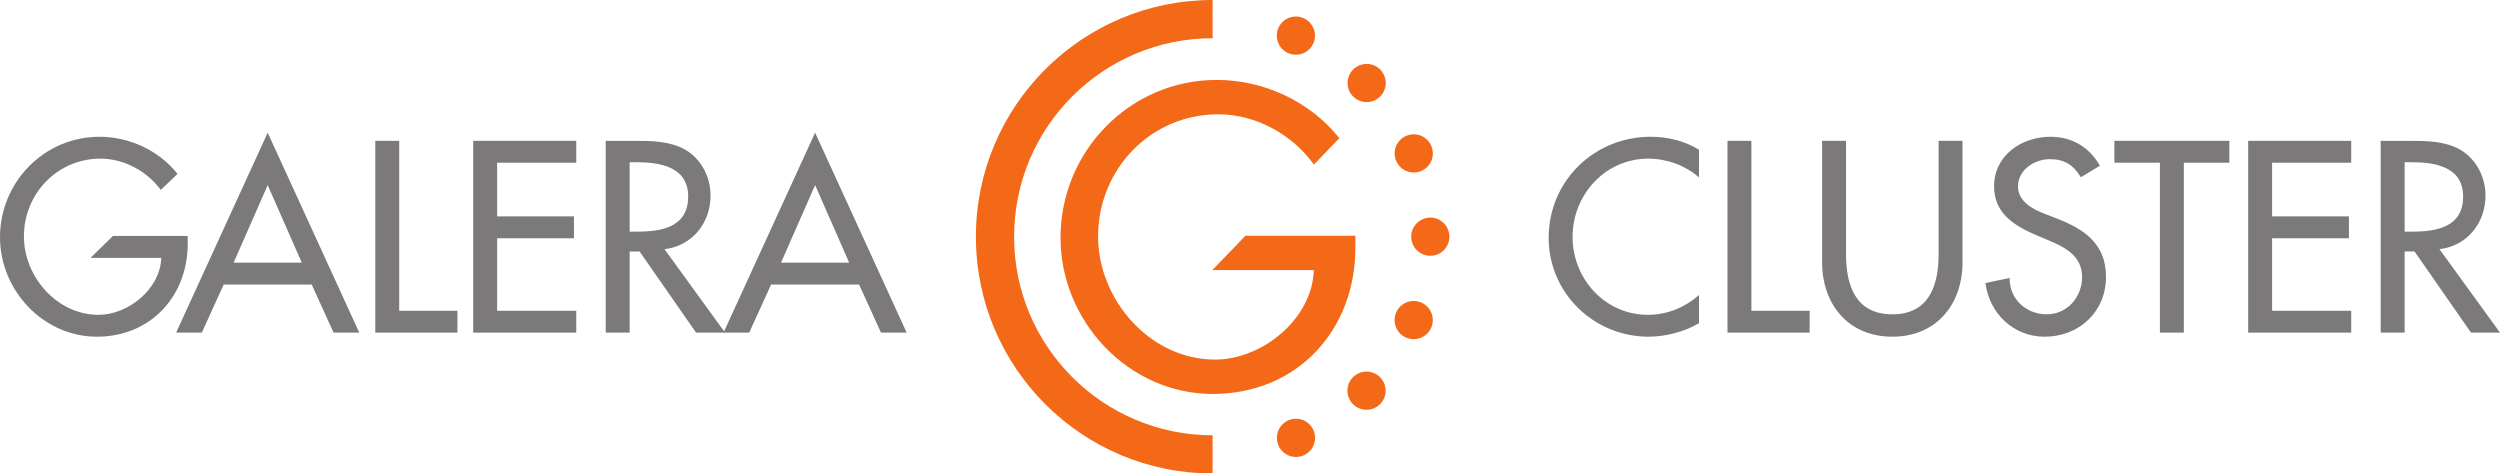 <?xml version="1.0" encoding="UTF-8" standalone="no"?>
<!-- Created with Inkscape (http://www.inkscape.org/) -->

<svg
   xmlns:dc="http://purl.org/dc/elements/1.1/"
   xmlns:cc="http://creativecommons.org/ns#"
   xmlns:rdf="http://www.w3.org/1999/02/22-rdf-syntax-ns#"
   xmlns:svg="http://www.w3.org/2000/svg"
   xmlns="http://www.w3.org/2000/svg"
   version="1.1"
   width="884.85"
   height="167.587"
   id="svg2"
   xml:space="preserve"><defs
     id="defs6" /><g
     transform="matrix(1.25,0,0,-1.25,0,167.588)"
     id="g10"><g
       transform="scale(0.1,0.1)"
       id="g12"><path
         d="m 531.555,672.555 0,-21.602 C 531.555,501.852 426.395,387.34 274.426,387.34 122.441,387.34 0,518.434 0,668.961 0,825.25 125.332,953.465 281.621,953.465 c 84.27,0 167.805,-38.188 221.113,-105.16 L 455.195,802.926 C 416.316,856.227 350.754,891.52 284.504,891.52 162.781,891.52 67.715,792.84 67.715,671.117 67.715,557.32 161.34,449.273 278.75,449.273 c 84.258,0 175.012,72.754 177.891,161.348 l -200.227,0 63.344,61.934 211.797,0"
         id="path14"
         style="fill:#7b7979;fill-opacity:1;fill-rule:nonzero;stroke:none" /><path
         d="m 757.988,816.605 -96.511,-219.675 193.027,0 -96.516,219.675 z M 633.391,534.984 571.438,398.852 l -72.747,0 259.297,566.125 259.292,-566.125 -72.749,0 -61.933,136.132 -249.207,0"
         id="path16"
         style="fill:#7b7979;fill-opacity:1;fill-rule:nonzero;stroke:none" /><path
         d="m 1130.35,460.816 164.94,0 0,-61.964 -232.63,0 0,543.078 67.69,0 0,-481.114"
         id="path18"
         style="fill:#7b7979;fill-opacity:1;fill-rule:nonzero;stroke:none" /><path
         d="m 1339.95,941.93 291.71,0 0,-61.934 -224.01,0 0,-151.98 217.53,0 0,-61.946 -217.53,0 0,-205.254 224.01,0 0,-61.964 -291.71,0 0,543.078"
         id="path20"
         style="fill:#7b7979;fill-opacity:1;fill-rule:nonzero;stroke:none" /><path
         d="m 1782.9,684.809 21.61,0 c 69.15,0 144.05,12.953 144.05,99.386 0,85 -80.66,97.235 -147.64,97.235 l -18.02,0 0,-196.621 z m 270.11,-285.957 -82.11,0 -159.9,229.777 -28.1,0 0,-229.777 -67.69,0 0,543.078 82.1,0 c 48.26,0 100.12,-0.723 143.33,-25.196 45.39,-26.66 71.31,-77.793 71.31,-129.648 0,-77.793 -51.86,-142.617 -130.36,-151.973 l 171.42,-236.261"
         id="path22"
         style="fill:#7b7979;fill-opacity:1;fill-rule:nonzero;stroke:none" /><path
         d="m 2307.99,816.605 -96.52,-219.675 193.03,0 -96.51,219.675 z m -124.61,-281.621 -61.96,-136.132 -72.74,0 259.31,566.125 259.27,-566.125 -72.73,0 -61.94,136.132 -249.21,0"
         id="path24"
         style="fill:#7b7979;fill-opacity:1;fill-rule:nonzero;stroke:none" /><path
         d="m 4810.74,838.219 c -38.89,34.57 -92.19,53.301 -143.32,53.301 -121.74,0 -214.64,-101.551 -214.64,-221.836 0,-118.848 92.2,-220.411 213.19,-220.411 53.3,0 104.43,20.176 144.77,56.192 l 0,-79.961 c -41.77,-24.492 -95.08,-38.164 -142.61,-38.164 -154.86,0 -283.05,123.164 -283.05,280.183 0,160.618 128.92,285.942 288.82,285.942 47.54,0 95.79,-11.535 136.84,-36.731 l 0,-78.515"
         id="path26"
         style="fill:#7b7979;fill-opacity:1;fill-rule:nonzero;stroke:none" /><path
         d="m 4959.11,460.816 164.95,0 0,-61.964 -232.64,0 0,543.078 67.69,0 0,-481.114"
         id="path28"
         style="fill:#7b7979;fill-opacity:1;fill-rule:nonzero;stroke:none" /><path
         d="m 5227.06,941.93 0,-320.508 c 0,-88.594 26.65,-170.703 131.08,-170.703 104.44,0 131.09,82.109 131.09,170.703 l 0,320.508 67.71,0 0,-343.555 c 0,-119.57 -74.2,-211.035 -198.8,-211.035 -124.6,0 -198.79,91.465 -198.79,211.035 l 0,343.555 67.71,0"
         id="path30"
         style="fill:#7b7979;fill-opacity:1;fill-rule:nonzero;stroke:none" /><path
         d="m 5891.86,838.941 c -20.18,33.848 -46.11,51.133 -87.15,51.133 -43.22,0 -90.75,-29.531 -90.75,-77.07 0,-42.481 41.76,-64.824 75.63,-77.781 l 38.89,-15.129 c 77.07,-30.254 134.68,-72.746 134.68,-163.496 0,-98.672 -76.35,-169.258 -173.57,-169.258 -87.89,0 -156.31,64.824 -167.82,151.973 l 68.42,14.414 c -0.73,-59.797 46.81,-103.008 105.15,-103.008 58.34,0 100.11,48.984 100.11,105.879 0,58.34 -46.82,83.543 -93.64,102.988 l -37.44,15.859 c -61.95,26.653 -118.13,61.934 -118.13,137.559 0,87.871 77.79,140.461 159.9,140.461 60.51,0 110.21,-29.524 139.74,-82.113 l -54.02,-32.411"
         id="path32"
         style="fill:#7b7979;fill-opacity:1;fill-rule:nonzero;stroke:none" /><path
         d="m 6183.55,398.852 -67.69,0 0,481.144 -128.96,0 0,61.934 325.57,0 0,-61.934 -128.92,0 0,-481.144"
         id="path34"
         style="fill:#7b7979;fill-opacity:1;fill-rule:nonzero;stroke:none" /><path
         d="m 6365.78,941.93 291.7,0 0,-61.934 -224,0 0,-151.98 217.52,0 0,-61.946 -217.52,0 0,-205.254 224,0 0,-61.964 -291.7,0 0,543.078"
         id="path36"
         style="fill:#7b7979;fill-opacity:1;fill-rule:nonzero;stroke:none" /><path
         d="m 6808.74,684.809 21.61,0 c 69.14,0 144.03,12.953 144.03,99.386 0,85 -80.66,97.235 -147.64,97.235 l -18,0 0,-196.621 z m 270.09,-285.957 -82.11,0 -159.88,229.777 -28.1,0 0,-229.777 -67.71,0 0,543.078 82.11,0 c 48.27,0 100.12,-0.723 143.34,-25.196 45.37,-26.66 71.28,-77.793 71.28,-129.648 0,-77.793 -51.85,-142.617 -130.35,-151.973 l 171.42,-236.261"
         id="path38"
         style="fill:#7b7979;fill-opacity:1;fill-rule:nonzero;stroke:none" /><path
         d="m 3974.45,480.387 c 25.38,15.722 58.72,7.871 74.43,-17.5 15.72,-25.403 7.89,-58.731 -17.49,-74.453 -25.4,-15.735 -58.72,-7.891 -74.46,17.5 -15.7,25.398 -7.9,58.718 17.52,74.453"
         id="path40"
         style="fill:#f36917;fill-opacity:1;fill-rule:nonzero;stroke:none" /><path
         d="m 3840.89,280.449 c 25.39,15.742 58.71,7.891 74.46,-17.508 15.71,-25.371 7.87,-58.73 -17.5,-74.453 -25.42,-15.718 -58.72,-7.879 -74.46,17.5 -15.71,25.41 -7.9,58.731 17.5,74.461"
         id="path42"
         style="fill:#f36917;fill-opacity:1;fill-rule:nonzero;stroke:none" /><path
         d="m 3641.14,146.859 c 25.4,15.719 58.72,7.903 74.44,-17.5 15.74,-25.379 7.92,-58.718 -17.48,-74.437 -25.4,-15.723 -58.72,-7.902 -74.47,17.508 -15.71,25.379 -7.88,58.718 17.51,74.429"
         id="path44"
         style="fill:#f36917;fill-opacity:1;fill-rule:nonzero;stroke:none" /><path
         d="m 4021.45,716.48 c 25.37,15.723 58.7,7.903 74.42,-17.5 15.75,-25.39 7.89,-58.73 -17.48,-74.445 -25.41,-15.73 -58.72,-7.898 -74.44,17.512 -15.75,25.391 -7.91,58.711 17.5,74.433"
         id="path46"
         style="fill:#f36917;fill-opacity:1;fill-rule:nonzero;stroke:none" /><path
         d="m 3974.58,952.32 c 25.37,15.735 58.71,7.891 74.44,-17.5 15.75,-25.382 7.87,-58.711 -17.5,-74.433 -25.4,-15.742 -58.74,-7.891 -74.44,17.5 -15.73,25.39 -7.9,58.691 17.5,74.433"
         id="path48"
         style="fill:#f36917;fill-opacity:1;fill-rule:nonzero;stroke:none" /><path
         d="m 3819.1,1086.64 c -10.49,27.93 3.63,59.14 31.6,69.61 27.95,10.52 59.14,-3.61 69.65,-31.59 10.51,-27.95 -3.65,-59.1 -31.61,-69.62 -27.96,-10.49 -59.14,3.62 -69.64,31.6"
         id="path50"
         style="fill:#f36917;fill-opacity:1;fill-rule:nonzero;stroke:none" /><path
         d="m 3618.67,1220.82 c -10.49,27.97 3.64,59.12 31.59,69.63 27.96,10.5 59.12,-3.64 69.62,-31.59 10.55,-27.95 -3.62,-59.12 -31.57,-69.65 -27.96,-10.49 -59.15,3.66 -69.64,31.61"
         id="path52"
         style="fill:#f36917;fill-opacity:1;fill-rule:nonzero;stroke:none" /><path
         d="m 3526.55,673.219 -93.87,-97.285 287.46,0 C 3715.62,436.773 3573.08,322.52 3440.72,322.52 c -184.41,0 -331.48,169.703 -331.48,348.433 0,191.172 149.34,346.177 340.53,346.177 104.06,0 207,-55.435 268.1,-139.157 l 0.02,0.011 2.49,-3.359 67.38,70.051 4.79,4.558 c -83.71,105.216 -214.94,165.176 -347.31,165.176 -245.5,0 -442.32,-201.367 -442.32,-446.855 0,-236.426 192.3,-442.317 431.01,-442.317 238.68,0 403.86,179.883 403.86,414.035 l 0,33.946 -311.24,0"
         id="path54"
         style="fill:#f36917;fill-opacity:1;fill-rule:nonzero;stroke:none" /><path
         d="m 3433.54,108.16 c -310.44,0.051 -562.08,251.719 -562.08,562.168 0,310.457 251.64,562.132 562.08,562.172 l 0,108.16 C 3063.35,1340.63 2763.28,1040.52 2763.28,670.328 2763.28,300.129 3063.35,0.031 3433.54,0 l 0,108.16"
         id="path56"
         style="fill:#f36917;fill-opacity:1;fill-rule:nonzero;stroke:none" /></g></g></svg>